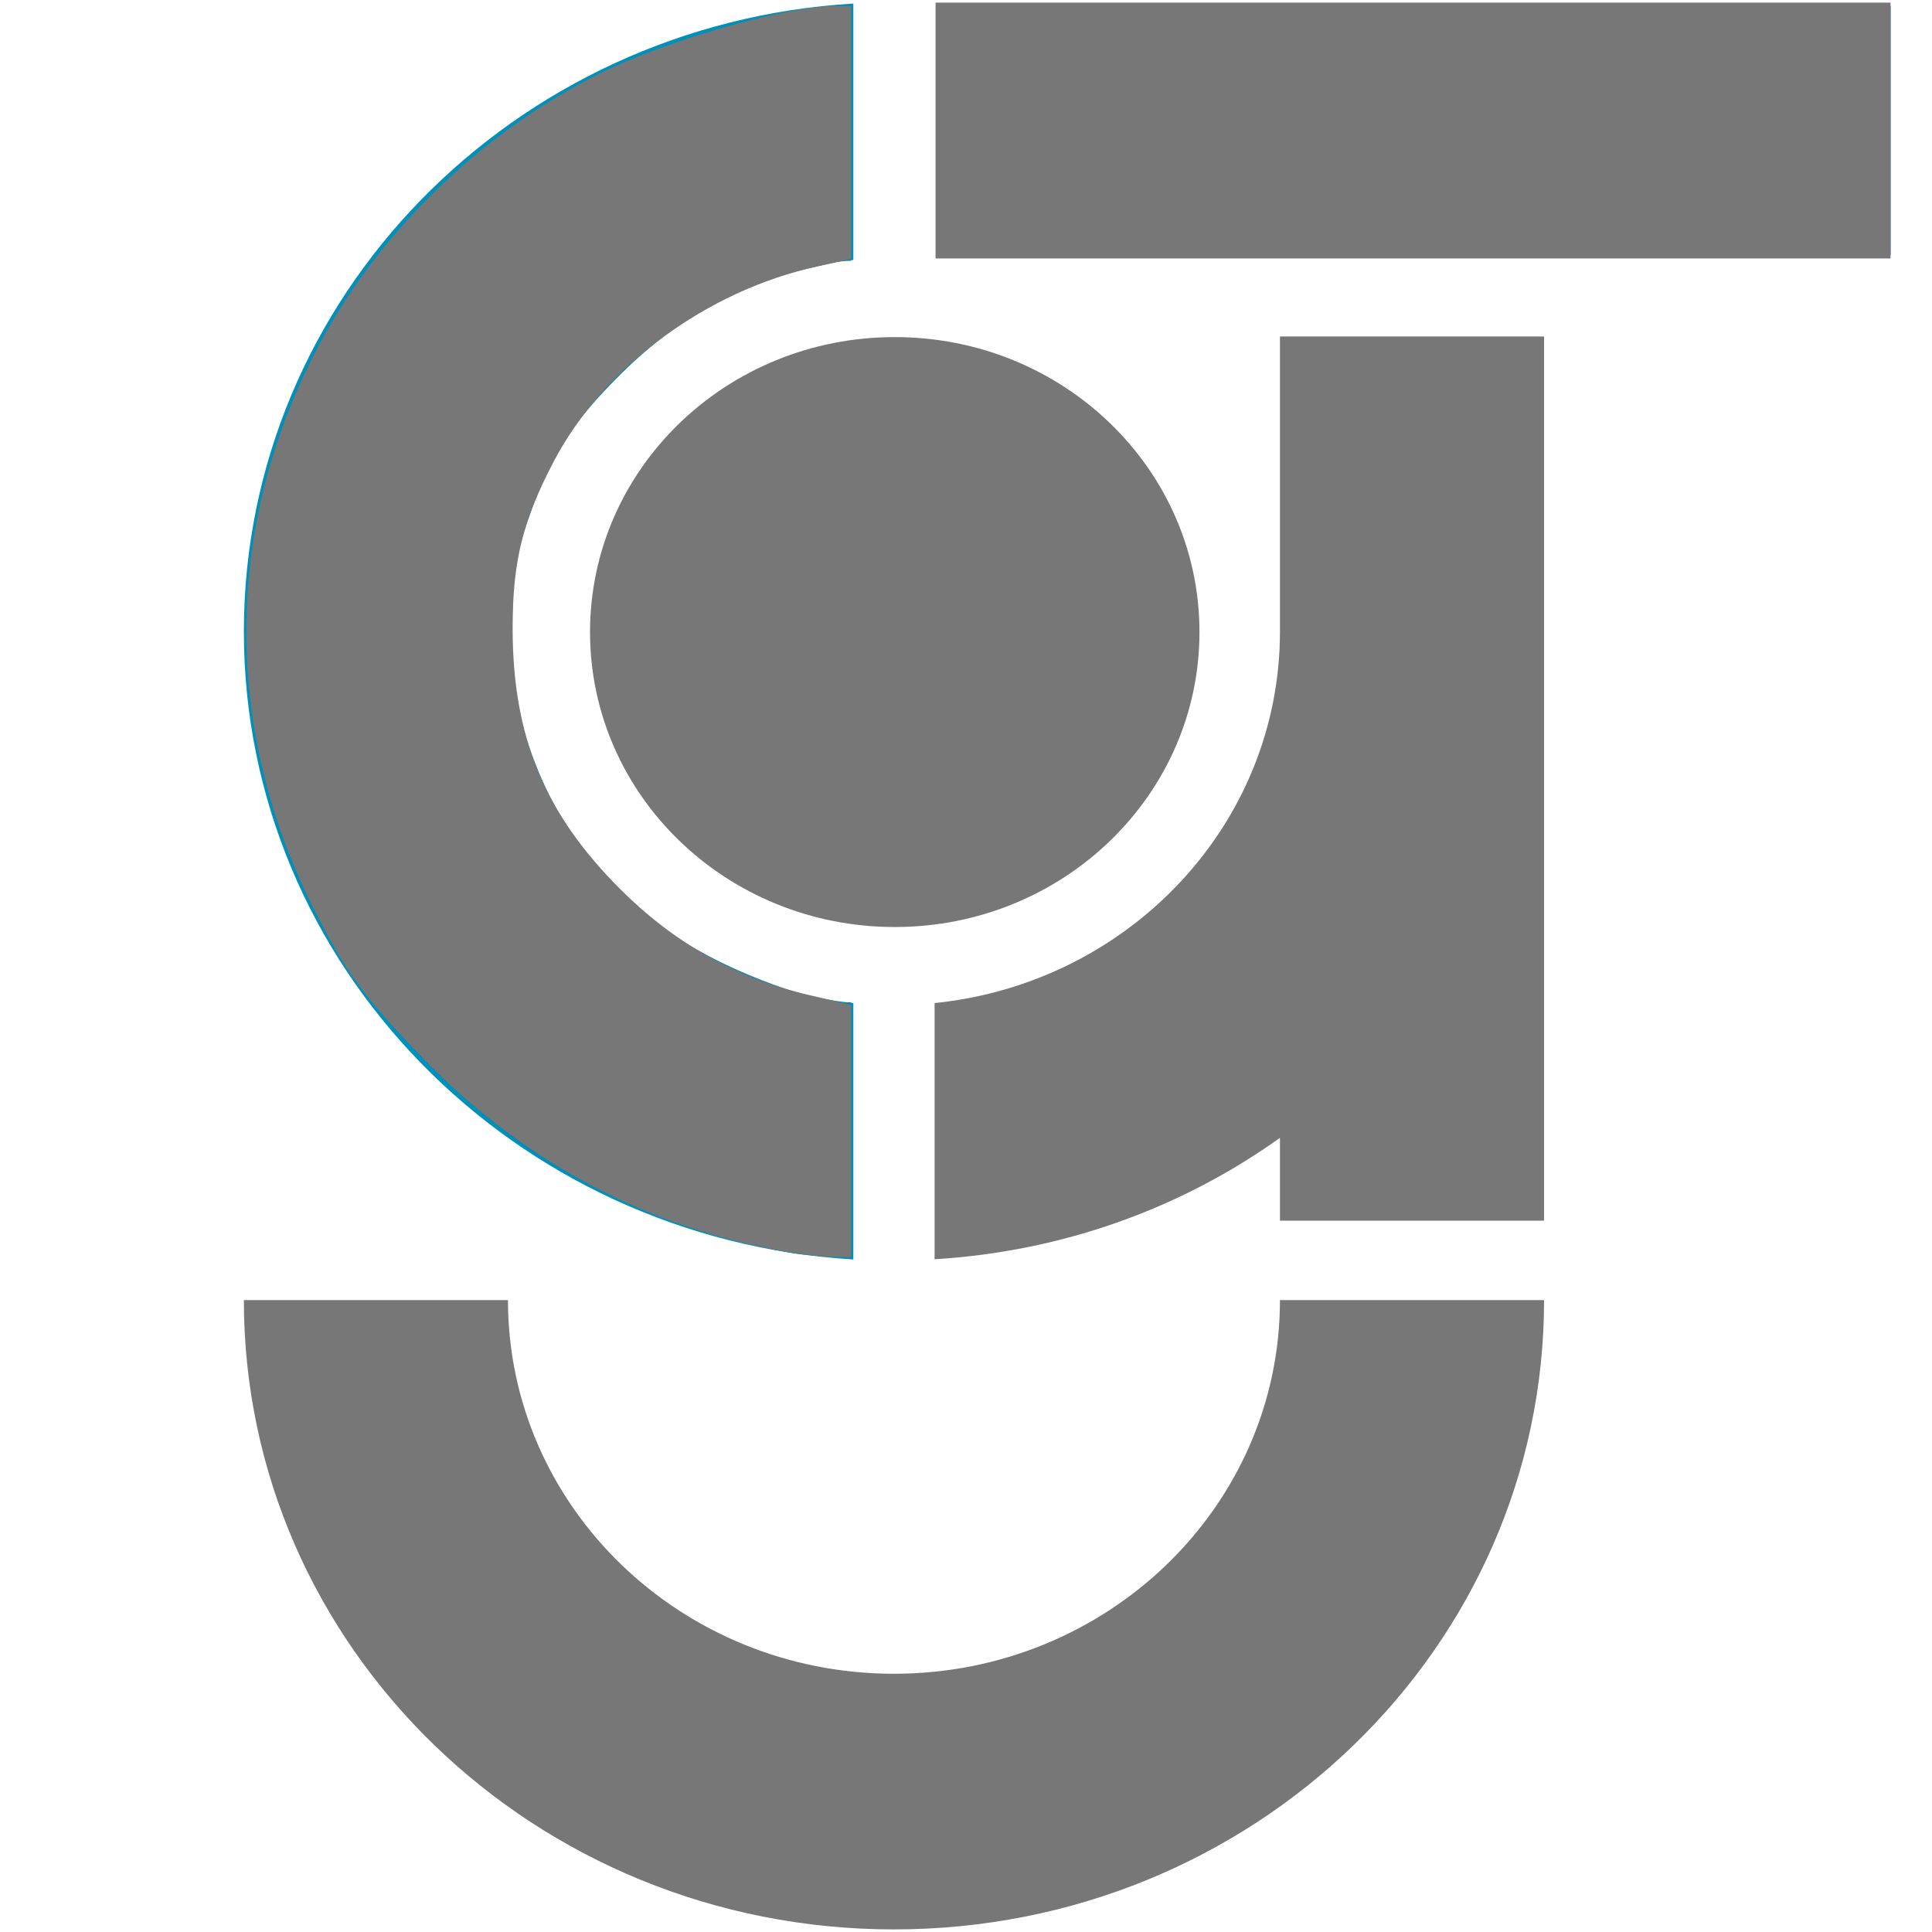 <?xml version="1.0" encoding="UTF-8" standalone="no"?>
<!-- Created with Inkscape (http://www.inkscape.org/) -->

<svg
   xmlns:dc="http://purl.org/dc/elements/1.1/"
   xmlns:cc="http://creativecommons.org/ns#"
   xmlns:rdf="http://www.w3.org/1999/02/22-rdf-syntax-ns#"
   xmlns:svg="http://www.w3.org/2000/svg"
   xmlns="http://www.w3.org/2000/svg"
   xmlns:sodipodi="http://sodipodi.sourceforge.net/DTD/sodipodi-0.dtd"
   xmlns:inkscape="http://www.inkscape.org/namespaces/inkscape"
   width="30"
   height="30"
   viewBox="0 0 30 30"
   id="svg2"
   version="1.1"
   inkscape:version="0.91 r13725"
   sodipodi:docname="iconSmall.svg">
  <defs
     id="defs4">
    <clipPath
       clipPathUnits="userSpaceOnUse"
       id="clipPath18">
      <path
         inkscape:connector-curvature="0"
         d="m 0,0 566.929,0 0,566.929 -566.929,0 z"
         id="path16" />
    </clipPath>
    <clipPath
       clipPathUnits="userSpaceOnUse"
       id="clipPath38">
      <path
         inkscape:connector-curvature="0"
         d="m 0,0 566.929,0 0,566.929 -566.929,0 z"
         id="path36" />
    </clipPath>
    <clipPath
       id="clipPath18-4"
       clipPathUnits="userSpaceOnUse">
      <path
         id="path16-2"
         d="m 0,113.39 226.77,0 L 226.77,0 0,0 Z"
         inkscape:connector-curvature="0" />
    </clipPath>
    <clipPath
       id="clipPath22"
       clipPathUnits="userSpaceOnUse">
      <path
         id="path20"
         d="m 0,141.732 226.771,0 L 226.771,0 0,0 Z"
         inkscape:connector-curvature="0" />
    </clipPath>
    <clipPath
       id="clipPath18-8"
       clipPathUnits="userSpaceOnUse">
      <path
         id="path16-7"
         d="m 0,113.39 226.77,0 L 226.77,0 0,0 Z"
         inkscape:connector-curvature="0" />
    </clipPath>
  </defs>
  <sodipodi:namedview
     id="base"
     pagecolor="#ffffff"
     bordercolor="#666666"
     borderopacity="1.0"
     inkscape:pageopacity="0.0"
     inkscape:pageshadow="2"
     inkscape:zoom="7.919596"
     inkscape:cx="19.418827"
     inkscape:cy="2.6970589"
     inkscape:document-units="px"
     inkscape:current-layer="g4137"
     showgrid="false"
     units="px"
     inkscape:window-width="1920"
     inkscape:window-height="1017"
     inkscape:window-x="1912"
     inkscape:window-y="-8"
     inkscape:window-maximized="1"
     fit-margin-top="0"
     fit-margin-left="0"
     fit-margin-right="0"
     fit-margin-bottom="0" />
  <g
     inkscape:label="Livello 1"
     inkscape:groupmode="layer"
     id="layer1"
     transform="translate(-4.608,-1020.013)">
    <g
       id="g4137"
       transform="matrix(6.153,0,0,5.956,-206.692,570.334)">
      <g
         id="g4139"
         transform="matrix(0.089,0,0,0.089,31.987,73.363)">
        <path
           id="path4141"
           d="m 50.646,60.907 0,-7.511 c -5.504,-0.576 -9.793,-5.229 -9.793,-10.884 0,-5.656 4.289,-10.308 9.793,-10.884 l 0,-7.511 c -9.643,0.595 -17.282,8.602 -17.282,18.395 0,9.794 7.639,17.8 17.282,18.395"
           inkscape:connector-curvature="0"
           style="fill:#0090ba" />
        <path
           id="path4143"
           d="m 51.798,73.043 c -6.045,0 -10.945,-4.9 -10.945,-10.945 l -7.489,0 c 0,10.18 8.253,18.434 18.434,18.434 10.181,0 18.434,-8.252 18.434,-18.434 l -7.489,0 c 0,6.045 -4.9,10.945 -10.945,10.945 m 18.434,-13.273 0,-11.291 0,-5.968 0,-8.641 -7.489,0 0,8.642 c 0,5.656 -4.29,10.308 -9.793,10.884 l 0,7.504 c 3.654,-0.227 7.021,-1.507 9.793,-3.556 l 0,2.426 7.489,0 z"
           inkscape:connector-curvature="0"
           style="fill:#777777;fill-opacity:1" />
        <path
           style="opacity:1;fill:#0089b6;fill-opacity:1;stroke:none;stroke-width:0.1;stroke-miterlimit:4;stroke-dasharray:none;stroke-opacity:1"
           d="M 92.467,217.28 C 70.674,213.333 50.465,202.855 33.965,186.949 20.165,173.645 11.629,160.168 5.686,142.296 -2.426,117.899 -0.608,88.668 10.497,64.971 23.197,37.869 47.415,16.32 75.853,6.816 83.714,4.19 100.023,0.65 104.265,0.65 c 1.128,0 1.383,4.052 1.383,21.993 l 0,21.993 -6.819,1.247 C 83.18,48.745 64.816,61.207 56.424,74.659 48.162,87.9 45.499,98.106 46.274,113.549 c 1.295,25.787 17.158,47.138 42.509,57.213 3.78,1.503 9.122,2.998 11.869,3.324 l 4.996,0.592 0,22.083 0,22.083 -2.778,-0.091 c -1.528,-0.05 -6.209,-0.712 -10.403,-1.472 l 0,-4e-5 z"
           id="path4240"
           inkscape:connector-curvature="0"
           transform="matrix(0.163,0,0,0.168,33.364,24.078)" />
        <path
           style="opacity:1;fill:#0089b6;fill-opacity:1;stroke:none;stroke-width:0.1;stroke-miterlimit:4;stroke-dasharray:none;stroke-opacity:1"
           d="M 92.696,217.32 C 69.202,213.064 47.325,201.16 30.319,183.38 18.545,171.07 11.158,158.75 5.686,142.296 -2.426,117.899 -0.608,88.668 10.497,64.971 23.197,37.869 47.415,16.32 75.853,6.816 83.714,4.19 100.023,0.65 104.265,0.65 c 1.129,0 1.383,4.088 1.383,22.223 l 0,22.223 -2.473,0 c -4.324,0 -18.002,4.863 -24.785,8.813 -3.603,2.098 -9.813,7.047 -13.799,10.998 -5.792,5.74 -8.168,9.091 -11.82,16.668 -5.689,11.804 -7.184,19.243 -6.433,32.02 0.975,16.583 6.867,29.561 18.938,41.712 6.137,6.178 9.499,8.598 17.183,12.368 5.577,2.736 12.39,5.206 16.371,5.934 l 6.819,1.247 0,21.993 0,21.993 -2.778,-0.091 c -1.528,-0.05 -6.106,-0.694 -10.174,-1.431 l 0,-5e-5 z"
           id="path4242"
           inkscape:connector-curvature="0"
           transform="matrix(0.163,0,0,0.168,33.364,24.078)" />
        <path
           style="opacity:1;fill:#0089b6;fill-opacity:1;stroke:none;stroke-width:0.1;stroke-miterlimit:4;stroke-dasharray:none;stroke-opacity:1"
           d="M 90.025,216.793 C 68.14,212.183 50.277,202.674 33.965,186.949 11.965,165.741 0.592,139.432 0.592,109.746 0.592,79.853 12.117,53.454 34.516,32.04 52.34,15.001 75.155,4.208 99.84,1.139 l 5.808,-0.722 0,22.225 0,22.225 -4.798,0.71 C 93.981,46.592 82.769,51.155 75.798,55.771 57.999,67.557 47.49,85.562 46.356,106.21 c -1.646,29.996 17.026,56.396 46.464,65.696 4.334,1.369 8.994,2.49 10.354,2.49 l 2.473,0 0,22.223 0,22.223 -3.283,-0.071 c -1.806,-0.039 -7.359,-0.929 -12.34,-1.979 l 0,4e-5 z"
           id="path4244"
           inkscape:connector-curvature="0"
           transform="matrix(0.163,0,0,0.168,33.364,24.078)" />
        <path
           style="opacity:1;fill:#0089b6;fill-opacity:1;stroke:none;stroke-width:0.1;stroke-miterlimit:4;stroke-dasharray:none;stroke-opacity:1"
           d="M 89.991,216.79 C 68.182,212.207 50.779,203.038 34.633,187.624 24.583,178.031 18.89,170.677 13.134,159.859 -3.14,129.266 -3.68,92.812 11.689,62.269 23.497,38.802 46.334,18.031 70.628,8.663 80.031,5.036 91.611,2.02 99.84,1.053 l 5.808,-0.682 0,22.16 0,22.16 -6.313,1.272 C 86.215,48.609 69.633,58.644 60.685,69.354 41.567,92.237 41.538,126.512 60.617,150.251 c 8.768,10.909 23.036,19.68 37.202,22.869 l 7.829,1.762 0,21.98 0,21.98 -3.283,-0.071 c -1.806,-0.039 -7.374,-0.931 -12.374,-1.982 l 0,4e-5 z"
           id="path4246"
           inkscape:connector-curvature="0"
           transform="matrix(0.163,0,0,0.168,33.364,24.078)" />
        <path
           style="opacity:1;fill:#0089b6;fill-opacity:1;stroke:none;stroke-width:0.1;stroke-miterlimit:4;stroke-dasharray:none;stroke-opacity:1"
           d="M 95.547,218.14 C 80.646,215.617 61.176,207.864 49.034,199.618 41.178,194.283 28.096,181.9 22.116,174.136 -2.08,142.726 -6.256,97.932 11.689,62.269 22.046,41.686 40.934,22.986 62.212,12.25 72.883,6.865 94.864,0.65 103.234,0.65 l 2.414,0 0,22.013 0,22.013 -7.324,1.704 C 85.889,49.272 75.155,55.301 65.736,64.683 56.733,73.652 53.304,79.056 49.323,90.553 c -2.233,6.449 -2.624,9.304 -2.624,19.193 0,10.042 0.377,12.712 2.779,19.698 6.195,18.013 16.973,30.033 34.452,38.419 5,2.399 11.932,4.941 15.405,5.649 l 6.313,1.287 0,22.021 0,22.021 -3.788,-0.138 c -2.083,-0.076 -4.924,-0.33 -6.313,-0.565 z"
           id="path4248"
           inkscape:connector-curvature="0"
           transform="matrix(0.163,0,0,0.168,33.364,24.078)" />
        <path
           style="opacity:1;fill:#777777;fill-opacity:1;stroke:none;stroke-width:0.1;stroke-miterlimit:4;stroke-dasharray:none;stroke-opacity:1"
           d="M 91.506,217.342 C 68.419,212.735 47.86,201.43 31.189,184.174 20.88,173.502 17.581,168.961 11.978,157.728 -3.798,126.097 -3.381,90.678 13.134,59.633 23.599,39.961 41.382,22.717 61.706,12.533 73.514,6.616 94.365,0.65 103.234,0.65 l 2.414,0 0,22.063 0,22.063 -5.808,1.271 c -19.354,4.235 -37.289,17.52 -45.93,34.023 -5.426,10.363 -7.166,17.459 -7.154,29.172 0.02,18.891 5.57,32.287 18.872,45.555 9.383,9.359 20.174,15.404 32.697,18.317 l 7.324,1.704 0,22.013 0,22.013 -3.788,-0.095 c -2.083,-0.052 -6.743,-0.685 -10.354,-1.405 l 0,3e-5 z"
           id="path4250"
           inkscape:connector-curvature="0"
           transform="matrix(0.163,0,0,0.168,33.364,24.078)" />
        <path
           style="opacity:1;fill:#0089b6;fill-opacity:1;stroke:none;stroke-width:0.1;stroke-miterlimit:4;stroke-dasharray:none;stroke-opacity:1"
           d="m 120.8,22.368 0,-21.718 82.833,0 82.833,0 0,21.718 0,21.718 -82.833,0 -82.833,0 0,-21.718 z"
           id="path4252"
           inkscape:connector-curvature="0"
           transform="matrix(0.163,0,0,0.168,33.364,24.078)" />
      </g>
      <rect
         id="rect4145"
         height="0.667"
         width="2.41"
         y="75.507"
         x="36.702"
         style="fill:#777777;fill-opacity:1" />
      <path
         style="fill:#777777;fill-opacity:1"
         inkscape:connector-curvature="0"
         d="m 36.599,77.917 c -0.425,0 -0.769,-0.344 -0.769,-0.769 0,-0.425 0.344,-0.769 0.769,-0.769 0.425,0 0.769,0.344 0.769,0.769 0,0.425 -0.344,0.769 -0.769,0.769"
         id="path4149" />
    </g>
  </g>
</svg>
